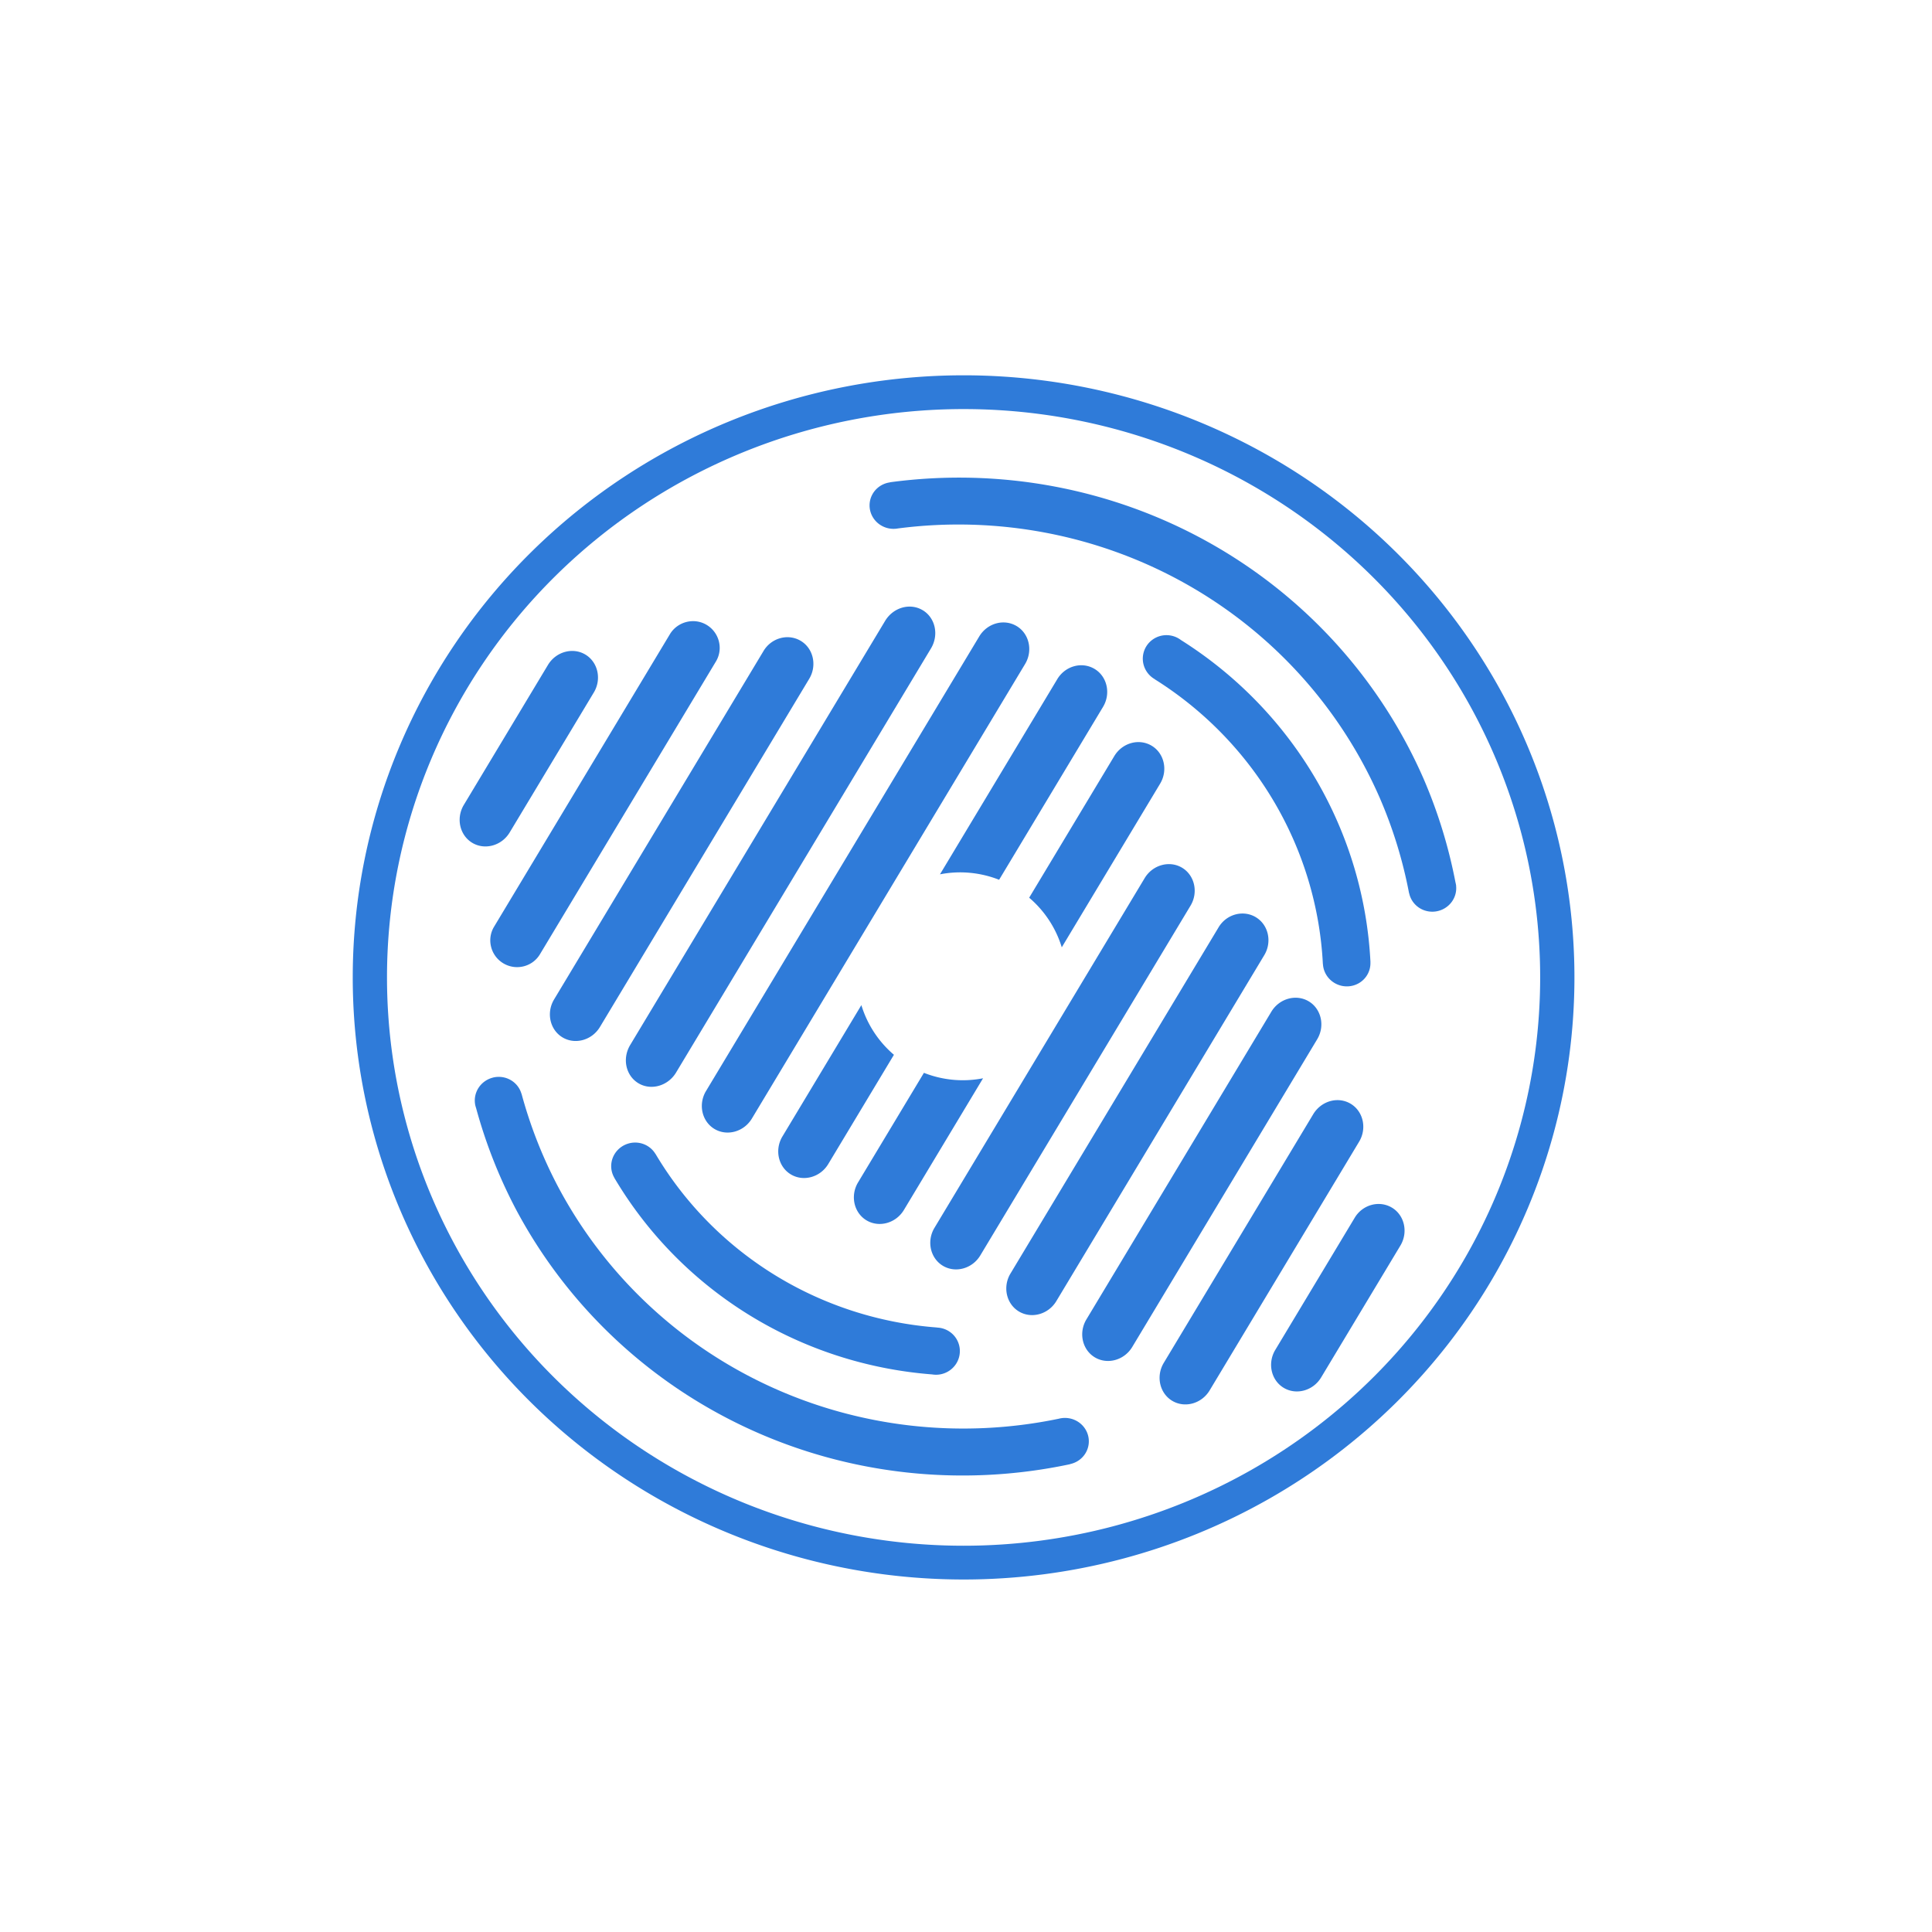 <?xml version="1.0" encoding="UTF-8" standalone="no"?>
<svg
   width="512"
   height="512"
   fill="#999"
   version="1.1"
   viewBox="0 0 135.47 135.47"
   id="svg39"
   sodipodi:docname="fallback.svg"
   xml:space="preserve"
   inkscape:version="1.2.2 (b0a8486541, 2022-12-01)"
   xmlns:inkscape="http://www.inkscape.org/namespaces/inkscape"
   xmlns:sodipodi="http://sodipodi.sourceforge.net/DTD/sodipodi-0.dtd"
   xmlns="http://www.w3.org/2000/svg"
   xmlns:svg="http://www.w3.org/2000/svg"><defs
     id="defs43" /><sodipodi:namedview
     id="namedview41"
     pagecolor="#ffffff"
     bordercolor="#000000"
     borderopacity="0.25"
     inkscape:showpageshadow="2"
     inkscape:pageopacity="0.0"
     inkscape:pagecheckerboard="0"
     inkscape:deskcolor="#d1d1d1"
     showgrid="false"
     inkscape:zoom="1.4142136"
     inkscape:cx="135.0574"
     inkscape:cy="270.11479"
     inkscape:window-width="1746"
     inkscape:window-height="958"
     inkscape:window-x="0"
     inkscape:window-y="0"
     inkscape:window-maximized="1"
     inkscape:current-layer="svg39" /><path
     id="path652"
     style="fill:#2f7bd9;fill-opacity:1;stroke-width:0.194"
     d="M 67.565 26.316 A 42.832 42.218 0 0 0 24.734 68.534 A 42.832 42.218 0 0 0 67.565 110.753 A 42.832 42.218 0 0 0 110.398 68.534 A 42.832 42.218 0 0 0 67.565 26.316 z M 67.565 28.684 A 40.429 39.85 0 0 1 107.995 68.534 A 40.429 39.85 0 0 1 67.565 108.385 A 40.429 39.85 0 0 1 27.136 68.534 A 40.429 39.85 0 0 1 67.565 28.684 z " /><path
     id="path652-3-6"
     style="fill:#2f7bd9;fill-opacity:1;stroke-width:0.156"
     d="m 34.579,75.557 a 1.639,1.669 76.64 0 0 -1.259,1.907 l -0.004,0.001 a 35.445,35.96 62.097 0 0 0.016,0.055 1.639,1.669 76.64 0 0 0.004,0.017 1.639,1.669 76.64 0 0 0.047,0.158 35.445,35.96 62.097 0 0 2.779,7.073 35.445,35.96 62.097 0 0 38.876,17.899 l -0.002,-0.008 a 1.672,1.637 3.341 0 0 0.038,-0.008 1.672,1.637 3.341 0 0 1.226,-1.976 1.672,1.637 3.341 0 0 -2.022,-1.205 1.672,1.637 3.341 0 0 -0.027,0.007 32.141,32.608 62.097 0 1 -35.127,-16.279 32.141,32.608 62.097 0 1 -2.555,-6.507 l -0.006,0.001 a 1.639,1.669 76.64 0 0 -1.984,-1.137 z m 9.565,4.605 a 1.639,1.669 76.64 0 0 -1.244,1.98 1.639,1.669 76.64 0 0 0.171,0.43 l -0.004,0.002 a 28.459,28.873 62.097 0 0 22.287,13.798 1.653,1.669 76.64 0 0 0.225,0.022 28.459,28.873 62.097 0 0 0.004,0.001 1.653,1.669 76.64 0 0 0.436,-0.044 1.653,1.669 76.64 0 0 1.241,-1.995 1.653,1.669 76.64 0 0 -1.566,-1.268 l 1.43e-4,-0.006 A 25.168,25.534 62.097 0 1 45.962,80.908 l -0.004,0.002 a 1.639,1.669 76.64 0 0 -1.814,-0.749 z" /><path
     id="path652-3-6-7"
     style="fill:#2f7bd9;fill-opacity:1;stroke-width:0.156"
     d="m 81.842,44.537 a 1.669,1.653 14.424 0 0 -1.658,1.239 1.669,1.653 14.424 0 0 0.795,1.852 l -0.003,0.005 a 25.168,25.534 89.882 0 1 11.783,19.969 l 0.004,2.3e-5 a 1.669,1.639 14.424 0 0 1.256,1.508 l -2e-6,5.17e-4 a 1.669,1.639 14.424 0 0 2.024,-1.172 1.669,1.639 14.424 0 0 0.049,-0.461 l 0.004,2.4e-5 A 28.459,28.873 89.882 0 0 82.81,44.881 a 1.669,1.653 14.424 0 0 -0.188,-0.124 28.459,28.873 89.882 0 0 -0.003,-0.003 1.669,1.653 14.424 0 0 -0.407,-0.164 1.669,1.653 14.424 0 0 -0.37,-0.053 z" /><path
     id="path652-3-6-7-5"
     style="fill:#2f7bd9;fill-opacity:1;stroke-width:0.156"
     d="m 61.951,33.952 a 1.672,1.637 7.674 0 0 -0.955,1.755 1.672,1.637 7.674 0 0 1.925,1.354 1.672,1.637 7.674 0 0 0.027,-0.005 32.141,32.608 66.43 0 1 33.797,18.887 32.141,32.608 66.43 0 1 2.056,6.681 l 0.006,-9.08e-4 a 1.639,1.669 80.972 0 0 1.892,1.283 l 2.8e-4,-6.8e-4 a 1.639,1.669 80.972 0 0 1.4,-1.807 l 0.005,-5.21e-4 a 35.445,35.96 66.43 0 0 -0.011,-0.056 1.639,1.669 80.972 0 0 -0.003,-0.017 1.639,1.669 80.972 0 0 -0.035,-0.161 35.445,35.96 66.43 0 0 -2.237,-7.263 35.445,35.96 66.43 0 0 -37.413,-20.785 l 0.001,0.008 a 1.672,1.637 7.674 0 0 -0.038,0.005 1.672,1.637 7.674 0 0 -0.417,0.123 z" /><path
     id="path656"
     style="fill:#2f7bd9;stroke-width:0.141"
     d="m 76.754,46.907 c -0.907,-0.545 -2.085,-0.2 -2.632,0.738 l -8.212,13.662 a 7.377,7.271 31.009 0 1 4.147,0.382 l 7.287,-12.124 c 0.559,-0.931 0.292,-2.128 -0.591,-2.659 z M 71.288,43.902 c -0.882,-0.53 -2.058,-0.217 -2.625,0.726 L 49.505,76.502 c -0.559,0.931 -0.292,2.128 0.59,2.658 0.882,0.53 2.065,0.205 2.625,-0.726 l 19.159,-31.874 c 0.559,-0.931 0.292,-2.128 -0.59,-2.658 z m 9.469,8.39 c -0.882,-0.53 -2.058,-0.217 -2.625,0.726 l -5.967,9.928 a 7.377,7.271 31.009 0 1 2.285,3.479 l 6.897,-11.475 c 0.559,-0.931 0.292,-2.128 -0.59,-2.658 z M 64.701,42.789 C 63.806,42.251 62.628,42.596 62.062,43.539 L 44.189,73.273 c -0.574,0.955 -0.307,2.152 0.576,2.683 0.882,0.53 2.073,0.193 2.64,-0.75 L 65.277,45.471 c 0.574,-0.955 0.306,-2.152 -0.576,-2.683 z m 18.188,18.057 c -0.882,-0.53 -2.065,-0.205 -2.625,0.726 l -14.741,24.525 c -0.559,0.931 -0.292,2.128 0.59,2.658 0.882,0.53 2.066,0.205 2.625,-0.726 l 14.741,-24.525 c 0.559,-0.931 0.292,-2.128 -0.591,-2.659 z M 56.152,44.939 C 55.257,44.402 54.075,44.727 53.527,45.665 l -14.676,24.416 c -0.559,0.931 -0.292,2.128 0.59,2.658 0.882,0.53 2.065,0.205 2.625,-0.726 l 14.676,-24.416 c 0.559,-0.931 0.292,-2.128 -0.59,-2.658 z m 31.908,19.376 c -0.894,-0.538 -2.078,-0.212 -2.625,0.726 L 70.853,89.3 c -0.559,0.931 -0.292,2.128 0.591,2.659 0.882,0.53 2.065,0.205 2.625,-0.726 L 88.65,66.974 c 0.559,-0.931 0.292,-2.128 -0.59,-2.658 z M 49.553,43.819 c -0.882,-0.53 -2.032,-0.234 -2.567,0.629 L 34.642,64.984 c -0.53,0.882 -0.234,2.032 0.649,2.562 0.882,0.53 2.036,0.253 2.567,-0.63 L 50.201,46.381 c 0.53,-0.882 0.234,-2.031 -0.648,-2.562 z M 91.77,70.215 C 90.887,69.684 89.705,70.01 89.145,70.941 L 76.177,92.517 c -0.559,0.931 -0.292,2.128 0.59,2.658 0.882,0.53 2.066,0.205 2.625,-0.726 L 92.36,72.873 c 0.559,-0.931 0.292,-2.128 -0.591,-2.659 z m 2.94,7.181 c -0.882,-0.53 -2.046,-0.21 -2.617,0.714 l -10.491,17.454 c -0.559,0.931 -0.292,2.128 0.59,2.658 0.882,0.53 2.065,0.205 2.625,-0.726 L 95.3,80.054 C 95.86,79.123 95.592,77.926 94.71,77.396 Z M 41.047,45.898 c -0.882,-0.53 -2.065,-0.205 -2.624,0.726 l -5.9,9.815 c -0.559,0.931 -0.292,2.128 0.59,2.658 0.882,0.53 2.066,0.205 2.625,-0.726 l 5.9,-9.815 C 42.197,47.625 41.929,46.428 41.047,45.898 Z m 56.557,38.783 c -0.894,-0.538 -2.077,-0.212 -2.625,0.726 l -5.558,9.247 c -0.559,0.931 -0.292,2.128 0.59,2.658 0.882,0.53 2.066,0.205 2.625,-0.726 l 5.558,-9.247 c 0.559,-0.931 0.292,-2.128 -0.591,-2.659 z M 60.398,70.479 54.862,79.689 c -0.559,0.931 -0.292,2.128 0.59,2.658 0.882,0.53 2.066,0.205 2.625,-0.726 l 4.604,-7.66 a 7.377,7.271 31.009 0 1 -2.283,-3.483 z m 8.533,5.129 A 7.377,7.271 31.009 0 1 64.785,75.226 l -4.619,7.684 c -0.559,0.931 -0.292,2.128 0.59,2.658 0.882,0.53 2.065,0.205 2.625,-0.726 z" /></svg>
